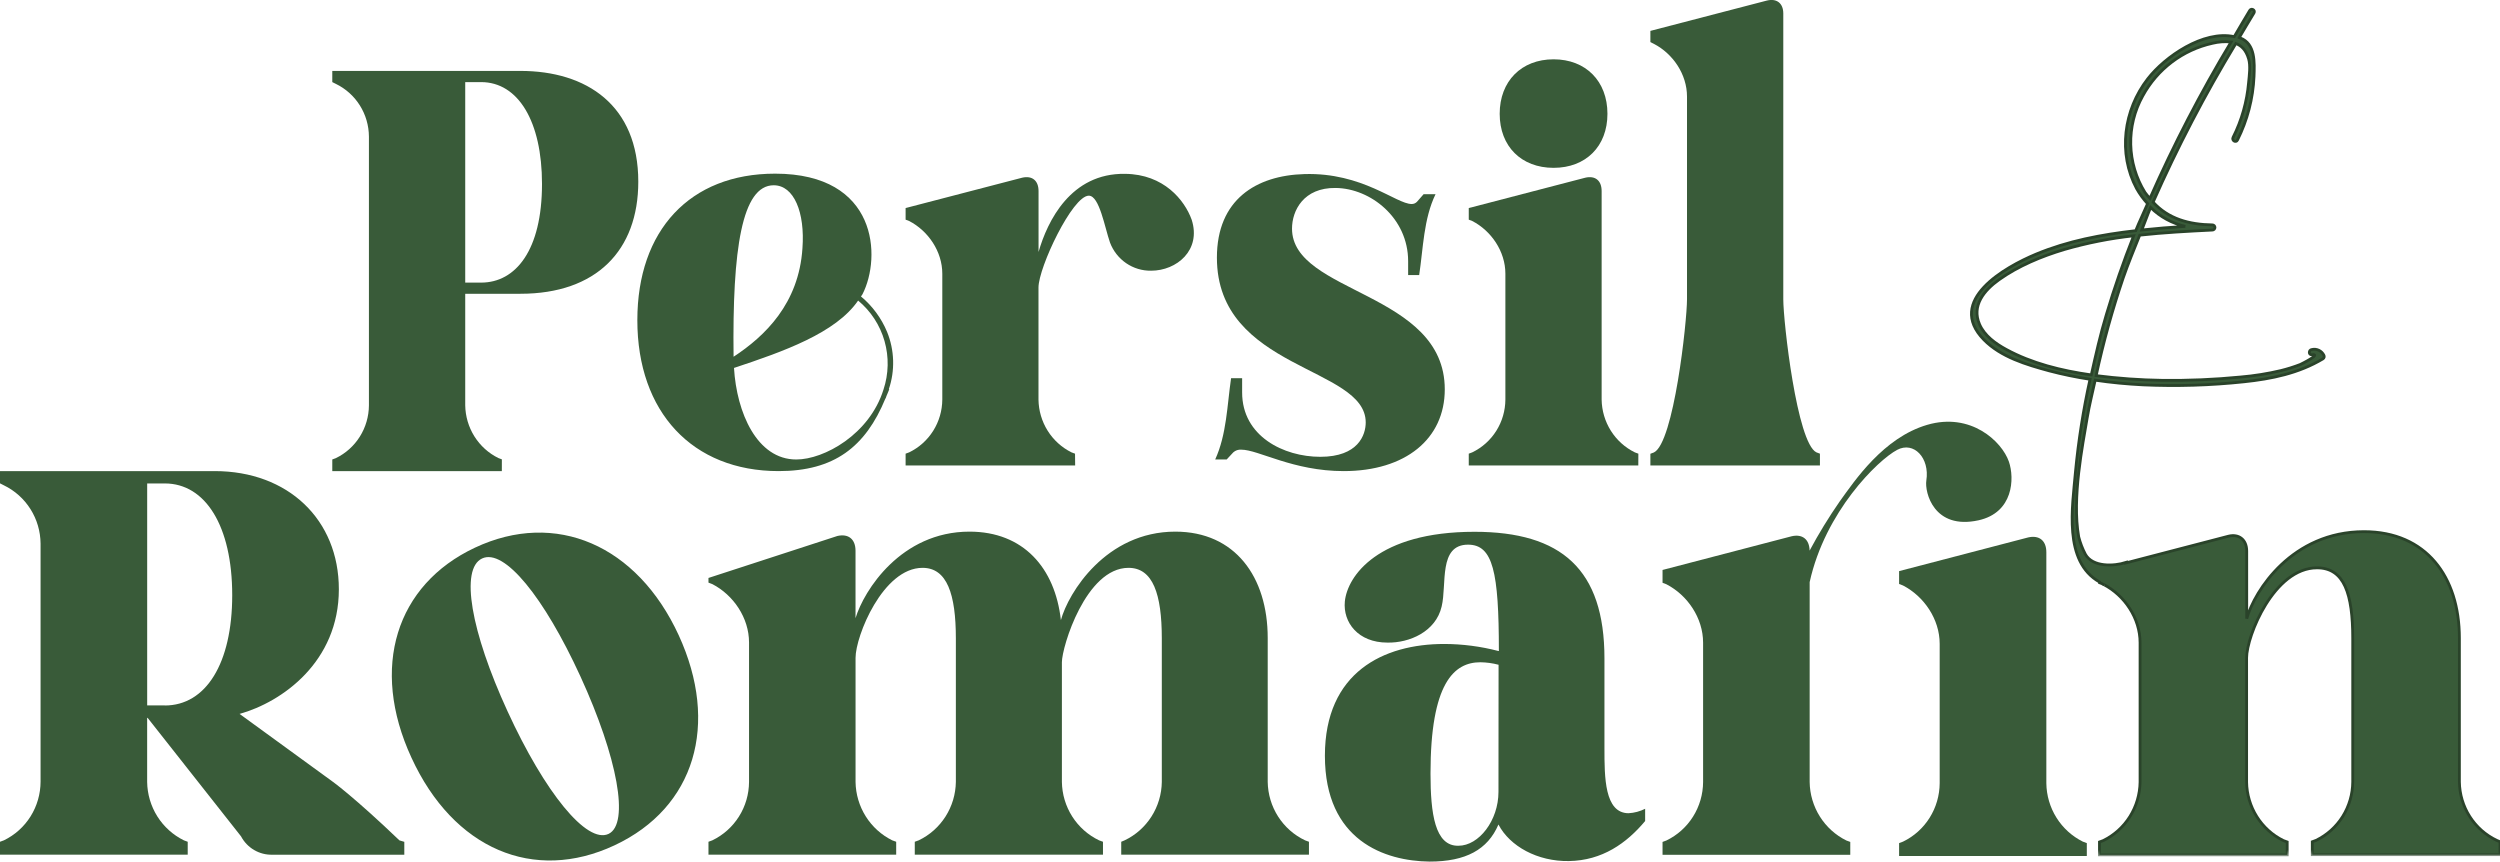 <svg width="177" height="61" viewBox="0 0 177 61" fill="none" xmlns="http://www.w3.org/2000/svg">
<g clip-path="url(#clip0)">
<path d="M35.532 32.522L35.281 32.428C34.588 32.086 34.002 31.556 33.588 30.897C33.175 30.238 32.95 29.475 32.938 28.695V20.799H36.844C42.222 20.799 45.191 17.733 45.191 12.863C45.191 7.454 41.534 5.021 36.844 5.021H23.526V5.813L23.777 5.938C24.474 6.275 25.064 6.804 25.478 7.463C25.893 8.123 26.115 8.888 26.12 9.67V28.704C26.114 29.485 25.892 30.25 25.478 30.91C25.064 31.571 24.474 32.1 23.777 32.437L23.526 32.53V33.354H35.53L35.532 32.522ZM32.938 5.813H34.062C36.687 5.813 38.374 8.594 38.374 13.022C38.374 17.733 36.501 20.009 34.062 20.009H32.938V5.813Z" fill="#395B39"/>
<path d="M76.112 32.12L75.862 32.027C75.17 31.683 74.585 31.153 74.173 30.494C73.76 29.835 73.536 29.073 73.525 28.294V20.358C73.525 18.936 75.93 13.854 77.088 13.854C77.838 13.854 78.213 16.098 78.588 17.174C78.812 17.767 79.212 18.277 79.732 18.634C80.252 18.99 80.869 19.176 81.497 19.166C83.311 19.166 85.062 17.711 84.372 15.56C83.872 14.171 82.404 12.334 79.656 12.308C75.81 12.245 74.153 15.66 73.529 17.841V13.529C73.529 12.768 73.06 12.421 72.37 12.581L64.117 14.73V15.552L64.368 15.647C65.714 16.343 66.715 17.798 66.715 19.378V28.294C66.709 29.076 66.486 29.841 66.071 30.501C65.656 31.161 65.066 31.69 64.368 32.027L64.117 32.12V32.955H76.121L76.112 32.12Z" fill="#395B39"/>
<path d="M87.16 26.778C86.88 28.706 86.847 30.761 86.035 32.532H86.847L87.317 32.027C87.393 31.959 87.483 31.906 87.579 31.873C87.676 31.841 87.779 31.828 87.881 31.836C89.098 31.836 91.538 33.354 95.132 33.354C99.507 33.354 102.29 31.078 102.29 27.567C102.29 20.642 91.475 20.803 91.475 16.185C91.475 14.918 92.286 13.275 94.571 13.308C97.038 13.338 99.696 15.426 99.696 18.491V19.474H100.478C100.761 17.607 100.791 15.491 101.636 13.75H100.791L100.32 14.288C100.271 14.338 100.213 14.378 100.148 14.405C100.084 14.431 100.014 14.445 99.945 14.444C98.849 14.444 96.474 12.2 92.348 12.325C88.94 12.421 86.157 14.129 86.157 18.24C86.157 26.208 96.693 25.924 96.693 29.909C96.693 30.793 96.161 32.342 93.478 32.342C90.884 32.342 87.943 30.887 87.943 27.788V26.776L87.16 26.778Z" fill="#395B39"/>
<path d="M115.996 32.12L115.743 32.027C115.049 31.685 114.462 31.155 114.048 30.496C113.634 29.837 113.408 29.075 113.396 28.294V13.529C113.396 12.768 112.926 12.421 112.24 12.581L103.988 14.73V15.552L104.236 15.647C105.58 16.343 106.581 17.798 106.581 19.378V28.294C106.576 29.076 106.354 29.841 105.939 30.501C105.524 31.161 104.934 31.69 104.236 32.027L103.988 32.12V32.955H115.992L115.996 32.12Z" fill="#395B39"/>
<path d="M109.994 11.883C112.274 11.883 113.807 10.366 113.807 8.057C113.807 5.747 112.274 4.199 109.994 4.199C107.713 4.199 106.178 5.75 106.178 8.057C106.178 10.363 107.711 11.883 109.994 11.883Z" fill="#395B39"/>
<path d="M128.851 32.12L128.602 32.027C127.224 31.364 126.257 22.765 126.257 21.193V0.954C126.257 0.225 125.785 -0.13 125.099 0.039L116.847 2.187V2.979L117.095 3.105C118.439 3.801 119.44 5.255 119.44 6.836V21.193C119.44 22.774 118.504 31.364 117.095 32.034L116.847 32.127V32.955H128.851V32.12Z" fill="#395B39"/>
<path d="M23.579 55.36L16.962 50.545C19.974 49.704 23.991 46.859 23.991 41.721C23.991 36.784 20.39 33.354 15.202 33.354H0V34.221L0.277 34.362C1.047 34.734 1.699 35.317 2.158 36.046C2.617 36.774 2.864 37.618 2.872 38.482V55.343C2.87 56.212 2.625 57.063 2.166 57.797C1.707 58.532 1.052 59.12 0.277 59.495L0 59.597V60.51H13.29V59.597L13.016 59.495C12.247 59.116 11.597 58.529 11.138 57.8C10.68 57.07 10.43 56.225 10.418 55.36V50.825H10.452L17.065 59.213C17.279 59.616 17.6 59.951 17.991 60.181C18.383 60.41 18.829 60.526 19.282 60.514H28.625V59.601L28.28 59.499C25.093 56.449 23.579 55.36 23.579 55.36ZM11.674 49.94H10.42V34.228H11.668C14.54 34.228 16.441 37.239 16.441 42.139C16.441 46.972 14.576 49.949 11.668 49.949L11.674 49.94Z" fill="#395B39"/>
<path d="M33.628 38.774C28.04 41.4 26.184 47.252 29.127 53.635C32.102 60.113 37.793 62.524 43.508 59.849C49.223 57.173 50.94 51.263 48.053 44.975C45.112 38.592 39.343 36.09 33.628 38.774ZM43.086 59.04C41.547 59.762 38.584 56.137 35.931 50.354C33.335 44.702 32.561 40.277 34.132 39.54C35.703 38.803 38.514 42.269 41.094 47.889C43.729 53.639 44.586 58.322 43.086 59.04Z" fill="#395B39"/>
<path d="M89.754 55.36V45.17C89.754 40.834 87.437 37.64 83.212 37.64C78.297 37.64 75.632 41.977 75.111 43.906C74.698 40.199 72.447 37.64 68.64 37.64C63.791 37.64 61.161 41.81 60.571 43.767V38.998C60.571 38.156 60.053 37.77 59.285 37.948L50.16 40.919V41.25L50.436 41.356C51.924 42.126 53.032 43.742 53.032 45.489V55.36C53.027 56.227 52.781 57.074 52.322 57.805C51.862 58.536 51.209 59.122 50.436 59.495L50.16 59.597V60.51H63.45V59.597L63.169 59.495C62.401 59.115 61.752 58.528 61.294 57.798C60.836 57.069 60.586 56.225 60.573 55.36V46.575C60.573 45.032 62.513 40.203 65.317 40.203C67.049 40.203 67.675 42.059 67.675 45.209V55.36C67.662 56.229 67.409 57.077 66.945 57.807C66.481 58.538 65.823 59.123 65.047 59.495L64.766 59.597V60.51H78.091V59.597L77.812 59.495C77.036 59.123 76.378 58.539 75.913 57.808C75.448 57.077 75.195 56.229 75.182 55.36V46.887C75.182 45.803 76.877 40.203 79.898 40.203C81.628 40.203 82.256 42.059 82.256 45.209V55.36C82.244 56.229 81.991 57.078 81.526 57.808C81.061 58.539 80.403 59.124 79.626 59.495L79.383 59.597V60.51H92.674V59.597L92.397 59.495C91.618 59.125 90.957 58.542 90.49 57.811C90.023 57.08 89.768 56.231 89.754 55.36Z" fill="#395B39"/>
<path d="M113.595 52.98V46.614C113.595 40.312 110.551 37.651 104.39 37.651C97.531 37.651 95.387 40.802 95.214 42.59C95.076 44.06 96.15 45.496 98.228 45.496C99.784 45.528 101.657 44.724 102.069 42.939C102.45 41.363 101.827 38.562 103.938 38.562C105.702 38.562 106.12 40.487 106.12 46.09H106.084C104.831 45.763 103.543 45.596 102.249 45.593C97.962 45.593 93.803 47.59 93.803 53.509C93.803 59.53 98.058 60.963 101.211 61C103.773 61 105.329 60.159 106.09 58.374C106.888 59.914 108.86 61 111.076 60.963C113.434 60.928 115.16 59.703 116.476 58.129V57.262C116.109 57.447 115.708 57.554 115.299 57.576C113.595 57.568 113.595 55.014 113.595 52.98ZM106.092 56.063C106.092 58.092 104.708 59.879 103.254 59.879C101.593 59.914 101.28 57.602 101.28 54.769C101.28 48.36 102.943 46.888 104.813 46.888C105.247 46.894 105.679 46.954 106.099 47.065L106.092 56.063Z" fill="#395B39"/>
<path d="M144.881 55.452V39.1C144.881 38.258 144.362 37.875 143.594 38.05L134.456 40.435V41.346L134.733 41.452C136.22 42.222 137.329 43.837 137.329 45.582V55.456C137.323 56.322 137.076 57.168 136.617 57.899C136.158 58.63 135.505 59.215 134.733 59.588L134.456 59.692V60.603H147.747V59.692L147.466 59.588C146.699 59.207 146.052 58.619 145.596 57.889C145.14 57.159 144.892 56.315 144.881 55.452Z" fill="#395B39"/>
<path d="M55.126 33.354C59.038 33.354 61.27 31.665 62.693 28.201C62.693 28.201 62.693 28.201 62.706 28.201C62.73 28.151 62.738 28.094 62.76 28.042C62.826 27.877 62.899 27.73 62.961 27.556H62.929C63.376 26.235 63.332 24.794 62.807 23.502C62.402 22.525 61.767 21.662 60.957 20.989C60.989 20.935 61.036 20.887 61.064 20.833C62.408 18.212 62.164 12.295 54.876 12.295C48.844 12.295 45.124 16.311 45.124 22.665C45.122 29.18 49.03 33.354 55.126 33.354ZM62.55 27.585C61.562 30.748 58.352 32.532 56.376 32.532C53.59 32.532 52.155 29.213 51.967 26.05C55.463 24.89 59.178 23.58 60.755 21.28C61.652 22.022 62.304 23.023 62.625 24.149C62.945 25.276 62.919 26.474 62.55 27.585ZM54.779 13.117C56.218 13.117 57 15.046 56.813 17.577C56.56 21.497 54.155 23.803 51.937 25.258C51.843 17.607 52.531 13.117 54.779 13.117Z" fill="#395B39"/>
<mask id="path-13-outside-1" maskUnits="userSpaceOnUse" x="138.578" y="-0.345" width="39" height="61" fill="black">
<rect fill="white" x="138.578" y="-0.345" width="39" height="61"/>
<path d="M176.758 59.495C175.981 59.124 175.322 58.54 174.857 57.809C174.391 57.078 174.138 56.23 174.125 55.361V45.17C174.125 40.834 171.767 37.641 167.373 37.641C162.286 37.641 159.62 41.81 159.067 43.805V39.011C159.067 38.206 158.512 37.784 157.781 37.962L150.492 39.861C150.492 39.846 150.516 39.837 150.52 39.822C149.663 40.095 148.162 40.162 147.646 39.245C147.441 38.854 147.282 38.44 147.172 38.011C146.688 35.245 147.457 31.488 147.774 29.577C147.922 28.682 148.149 27.804 148.34 26.917C149.468 27.086 150.606 27.192 151.744 27.249C154.118 27.355 156.496 27.283 158.859 27.032C160.824 26.828 162.747 26.434 164.466 25.404C164.507 25.378 164.537 25.338 164.549 25.291C164.561 25.244 164.554 25.194 164.531 25.152C164.454 24.997 164.328 24.872 164.172 24.799C164.016 24.725 163.84 24.708 163.673 24.749C163.446 24.773 163.442 25.139 163.673 25.113C164.417 25.031 162.957 25.764 162.861 25.805C162.412 25.979 161.952 26.123 161.485 26.238C160.551 26.459 159.602 26.61 158.647 26.692C156.799 26.873 154.943 26.952 153.086 26.928C151.521 26.905 149.959 26.794 148.407 26.594C148.913 24.25 149.554 21.938 150.325 19.669C150.679 18.646 151.095 17.653 151.493 16.649C153.208 16.462 154.923 16.371 156.638 16.287C156.686 16.287 156.732 16.268 156.765 16.233C156.799 16.199 156.818 16.153 156.818 16.105C156.818 16.056 156.799 16.01 156.765 15.976C156.732 15.942 156.686 15.923 156.638 15.923C154.964 15.897 153.517 15.489 152.441 14.312C154.152 10.444 156.109 6.692 158.299 3.081C158.679 3.23 159.009 3.514 159.202 4.165C159.345 4.642 159.249 5.344 159.202 5.832C159.086 7.193 158.711 8.518 158.098 9.735C157.995 9.952 158.312 10.129 158.411 9.919C159.115 8.517 159.515 6.98 159.585 5.409C159.62 4.429 159.693 3.098 158.608 2.686C158.584 2.686 158.559 2.686 158.535 2.671C158.887 2.088 159.223 1.492 159.583 0.915C159.701 0.724 159.403 0.546 159.283 0.737C158.904 1.348 158.554 1.979 158.184 2.595C156.001 2.12 153.279 4.011 152.064 5.576C150.349 7.783 149.935 10.856 151.273 13.353C151.49 13.738 151.75 14.096 152.049 14.42C151.772 15.07 151.468 15.686 151.208 16.332C148.793 16.605 146.405 17.056 144.154 17.993C141.948 18.912 137.753 21.284 140.456 24.051C141.663 25.285 143.472 25.816 145.08 26.254C146.033 26.506 146.999 26.706 147.974 26.854C147.497 29.009 147.154 31.191 146.945 33.389C146.73 35.893 146.064 39.752 148.647 41.207V41.255L148.82 41.322C148.857 41.339 148.878 41.368 148.917 41.385C148.955 41.402 148.932 41.374 148.945 41.385C150.424 42.159 151.517 43.77 151.517 45.504V55.376C151.504 56.24 151.254 57.085 150.796 57.815C150.337 58.544 149.688 59.131 148.919 59.51L148.643 59.612V60.525H161.933V59.612L161.656 59.51C160.888 59.131 160.239 58.544 159.781 57.814C159.323 57.084 159.073 56.24 159.06 55.376V46.575C159.06 45.032 161 40.203 164.044 40.203C165.984 40.203 166.574 42.059 166.574 45.209V55.361C166.568 56.226 166.322 57.072 165.865 57.803C165.407 58.534 164.755 59.12 163.984 59.495L163.71 59.597V60.51H177V59.597L176.758 59.495ZM151.864 13.624C151.233 12.605 150.885 11.433 150.857 10.231C150.829 9.028 151.122 7.84 151.706 6.793C152.218 5.852 152.923 5.034 153.773 4.391C154.623 3.748 155.599 3.296 156.636 3.066C157.068 2.958 157.516 2.927 157.959 2.972C155.815 6.538 153.896 10.237 152.214 14.047C152.089 13.913 151.972 13.772 151.864 13.624ZM152.263 14.691C152.942 15.36 153.793 15.823 154.72 16.027C153.693 16.087 152.668 16.176 151.641 16.282C151.854 15.754 152.04 15.214 152.263 14.691ZM142.038 24.738C141.288 24.331 140.505 23.773 140.152 22.962C139.575 21.633 140.488 20.552 141.517 19.814C142.904 18.826 144.533 18.151 146.15 17.666C147.757 17.201 149.4 16.876 151.063 16.694C150.342 18.522 149.691 20.38 149.133 22.264C148.705 23.671 148.385 25.107 148.062 26.544C145.935 26.245 143.834 25.72 142.038 24.738Z"/>
</mask>
<path d="M176.758 59.495C175.981 59.124 175.322 58.54 174.857 57.809C174.391 57.078 174.138 56.23 174.125 55.361V45.17C174.125 40.834 171.767 37.641 167.373 37.641C162.286 37.641 159.62 41.81 159.067 43.805V39.011C159.067 38.206 158.512 37.784 157.781 37.962L150.492 39.861C150.492 39.846 150.516 39.837 150.52 39.822C149.663 40.095 148.162 40.162 147.646 39.245C147.441 38.854 147.282 38.44 147.172 38.011C146.688 35.245 147.457 31.488 147.774 29.577C147.922 28.682 148.149 27.804 148.34 26.917C149.468 27.086 150.606 27.192 151.744 27.249C154.118 27.355 156.496 27.283 158.859 27.032C160.824 26.828 162.747 26.434 164.466 25.404C164.507 25.378 164.537 25.338 164.549 25.291C164.561 25.244 164.554 25.194 164.531 25.152C164.454 24.997 164.328 24.872 164.172 24.799C164.016 24.725 163.84 24.708 163.673 24.749C163.446 24.773 163.442 25.139 163.673 25.113C164.417 25.031 162.957 25.764 162.861 25.805C162.412 25.979 161.952 26.123 161.485 26.238C160.551 26.459 159.602 26.61 158.647 26.692C156.799 26.873 154.943 26.952 153.086 26.928C151.521 26.905 149.959 26.794 148.407 26.594C148.913 24.25 149.554 21.938 150.325 19.669C150.679 18.646 151.095 17.653 151.493 16.649C153.208 16.462 154.923 16.371 156.638 16.287C156.686 16.287 156.732 16.268 156.765 16.233C156.799 16.199 156.818 16.153 156.818 16.105C156.818 16.056 156.799 16.01 156.765 15.976C156.732 15.942 156.686 15.923 156.638 15.923C154.964 15.897 153.517 15.489 152.441 14.312C154.152 10.444 156.109 6.692 158.299 3.081C158.679 3.23 159.009 3.514 159.202 4.165C159.345 4.642 159.249 5.344 159.202 5.832C159.086 7.193 158.711 8.518 158.098 9.735C157.995 9.952 158.312 10.129 158.411 9.919C159.115 8.517 159.515 6.98 159.585 5.409C159.62 4.429 159.693 3.098 158.608 2.686C158.584 2.686 158.559 2.686 158.535 2.671C158.887 2.088 159.223 1.492 159.583 0.915C159.701 0.724 159.403 0.546 159.283 0.737C158.904 1.348 158.554 1.979 158.184 2.595C156.001 2.12 153.279 4.011 152.064 5.576C150.349 7.783 149.935 10.856 151.273 13.353C151.49 13.738 151.75 14.096 152.049 14.42C151.772 15.07 151.468 15.686 151.208 16.332C148.793 16.605 146.405 17.056 144.154 17.993C141.948 18.912 137.753 21.284 140.456 24.051C141.663 25.285 143.472 25.816 145.08 26.254C146.033 26.506 146.999 26.706 147.974 26.854C147.497 29.009 147.154 31.191 146.945 33.389C146.73 35.893 146.064 39.752 148.647 41.207V41.255L148.82 41.322C148.857 41.339 148.878 41.368 148.917 41.385C148.955 41.402 148.932 41.374 148.945 41.385C150.424 42.159 151.517 43.77 151.517 45.504V55.376C151.504 56.24 151.254 57.085 150.796 57.815C150.337 58.544 149.688 59.131 148.919 59.51L148.643 59.612V60.525H161.933V59.612L161.656 59.51C160.888 59.131 160.239 58.544 159.781 57.814C159.323 57.084 159.073 56.24 159.06 55.376V46.575C159.06 45.032 161 40.203 164.044 40.203C165.984 40.203 166.574 42.059 166.574 45.209V55.361C166.568 56.226 166.322 57.072 165.865 57.803C165.407 58.534 164.755 59.12 163.984 59.495L163.71 59.597V60.51H177V59.597L176.758 59.495ZM151.864 13.624C151.233 12.605 150.885 11.433 150.857 10.231C150.829 9.028 151.122 7.84 151.706 6.793C152.218 5.852 152.923 5.034 153.773 4.391C154.623 3.748 155.599 3.296 156.636 3.066C157.068 2.958 157.516 2.927 157.959 2.972C155.815 6.538 153.896 10.237 152.214 14.047C152.089 13.913 151.972 13.772 151.864 13.624ZM152.263 14.691C152.942 15.36 153.793 15.823 154.72 16.027C153.693 16.087 152.668 16.176 151.641 16.282C151.854 15.754 152.04 15.214 152.263 14.691ZM142.038 24.738C141.288 24.331 140.505 23.773 140.152 22.962C139.575 21.633 140.488 20.552 141.517 19.814C142.904 18.826 144.533 18.151 146.15 17.666C147.757 17.201 149.4 16.876 151.063 16.694C150.342 18.522 149.691 20.38 149.133 22.264C148.705 23.671 148.385 25.107 148.062 26.544C145.935 26.245 143.834 25.72 142.038 24.738Z" fill="#395B39"/>
<path d="M176.758 59.495C175.981 59.124 175.322 58.54 174.857 57.809C174.391 57.078 174.138 56.23 174.125 55.361V45.17C174.125 40.834 171.767 37.641 167.373 37.641C162.286 37.641 159.62 41.81 159.067 43.805V39.011C159.067 38.206 158.512 37.784 157.781 37.962L150.492 39.861C150.492 39.846 150.516 39.837 150.52 39.822C149.663 40.095 148.162 40.162 147.646 39.245C147.441 38.854 147.282 38.44 147.172 38.011C146.688 35.245 147.457 31.488 147.774 29.577C147.922 28.682 148.149 27.804 148.34 26.917C149.468 27.086 150.606 27.192 151.744 27.249C154.118 27.355 156.496 27.283 158.859 27.032C160.824 26.828 162.747 26.434 164.466 25.404C164.507 25.378 164.537 25.338 164.549 25.291C164.561 25.244 164.554 25.194 164.531 25.152C164.454 24.997 164.328 24.872 164.172 24.799C164.016 24.725 163.84 24.708 163.673 24.749C163.446 24.773 163.442 25.139 163.673 25.113C164.417 25.031 162.957 25.764 162.861 25.805C162.412 25.979 161.952 26.123 161.485 26.238C160.551 26.459 159.602 26.61 158.647 26.692C156.799 26.873 154.943 26.952 153.086 26.928C151.521 26.905 149.959 26.794 148.407 26.594C148.913 24.25 149.554 21.938 150.325 19.669C150.679 18.646 151.095 17.653 151.493 16.649C153.208 16.462 154.923 16.371 156.638 16.287C156.686 16.287 156.732 16.268 156.765 16.233C156.799 16.199 156.818 16.153 156.818 16.105C156.818 16.056 156.799 16.01 156.765 15.976C156.732 15.942 156.686 15.923 156.638 15.923C154.964 15.897 153.517 15.489 152.441 14.312C154.152 10.444 156.109 6.692 158.299 3.081C158.679 3.23 159.009 3.514 159.202 4.165C159.345 4.642 159.249 5.344 159.202 5.832C159.086 7.193 158.711 8.518 158.098 9.735C157.995 9.952 158.312 10.129 158.411 9.919C159.115 8.517 159.515 6.98 159.585 5.409C159.62 4.429 159.693 3.098 158.608 2.686C158.584 2.686 158.559 2.686 158.535 2.671C158.887 2.088 159.223 1.492 159.583 0.915C159.701 0.724 159.403 0.546 159.283 0.737C158.904 1.348 158.554 1.979 158.184 2.595C156.001 2.12 153.279 4.011 152.064 5.576C150.349 7.783 149.935 10.856 151.273 13.353C151.49 13.738 151.75 14.096 152.049 14.42C151.772 15.07 151.468 15.686 151.208 16.332C148.793 16.605 146.405 17.056 144.154 17.993C141.948 18.912 137.753 21.284 140.456 24.051C141.663 25.285 143.472 25.816 145.08 26.254C146.033 26.506 146.999 26.706 147.974 26.854C147.497 29.009 147.154 31.191 146.945 33.389C146.73 35.893 146.064 39.752 148.647 41.207V41.255L148.82 41.322C148.857 41.339 148.878 41.368 148.917 41.385C148.955 41.402 148.932 41.374 148.945 41.385C150.424 42.159 151.517 43.77 151.517 45.504V55.376C151.504 56.24 151.254 57.085 150.796 57.815C150.337 58.544 149.688 59.131 148.919 59.51L148.643 59.612V60.525H161.933V59.612L161.656 59.51C160.888 59.131 160.239 58.544 159.781 57.814C159.323 57.084 159.073 56.24 159.06 55.376V46.575C159.06 45.032 161 40.203 164.044 40.203C165.984 40.203 166.574 42.059 166.574 45.209V55.361C166.568 56.226 166.322 57.072 165.865 57.803C165.407 58.534 164.755 59.12 163.984 59.495L163.71 59.597V60.51H177V59.597L176.758 59.495ZM151.864 13.624C151.233 12.605 150.885 11.433 150.857 10.231C150.829 9.028 151.122 7.84 151.706 6.793C152.218 5.852 152.923 5.034 153.773 4.391C154.623 3.748 155.599 3.296 156.636 3.066C157.068 2.958 157.516 2.927 157.959 2.972C155.815 6.538 153.896 10.237 152.214 14.047C152.089 13.913 151.972 13.772 151.864 13.624ZM152.263 14.691C152.942 15.36 153.793 15.823 154.72 16.027C153.693 16.087 152.668 16.176 151.641 16.282C151.854 15.754 152.04 15.214 152.263 14.691ZM142.038 24.738C141.288 24.331 140.505 23.773 140.152 22.962C139.575 21.633 140.488 20.552 141.517 19.814C142.904 18.826 144.533 18.151 146.15 17.666C147.757 17.201 149.4 16.876 151.063 16.694C150.342 18.522 149.691 20.38 149.133 22.264C148.705 23.671 148.385 25.107 148.062 26.544C145.935 26.245 143.834 25.72 142.038 24.738Z" stroke="#2A432A" stroke-width="0.2" mask="url(#path-13-outside-1)"/>
<path d="M136.385 34.017C136.255 34.854 136.917 37.538 140.085 36.836C142.54 36.29 142.643 33.881 142.229 32.682C141.729 31.249 139.534 29.172 136.441 30.08C133.348 30.989 131.324 34.011 130.242 35.514C129.47 36.628 128.762 37.786 128.12 38.983C128.103 38.169 127.595 37.794 126.847 37.968L117.708 40.353V41.261L117.983 41.367C119.473 42.137 120.579 43.752 120.579 45.5V55.371C120.574 56.237 120.327 57.085 119.868 57.816C119.409 58.547 118.756 59.133 117.983 59.506L117.708 59.608V60.521H130.999V59.608L130.72 59.506C129.952 59.126 129.303 58.539 128.845 57.809C128.387 57.08 128.137 56.236 128.124 55.371V41.214C129.219 36.227 132.934 32.591 134.315 31.852C135.498 31.221 136.634 32.424 136.385 34.017Z" fill="#395B39"/>
</g>
<defs>
<clipPath id="clip0">
<rect width="177" height="61" fill="white"/>
</clipPath>
</defs>
</svg>
